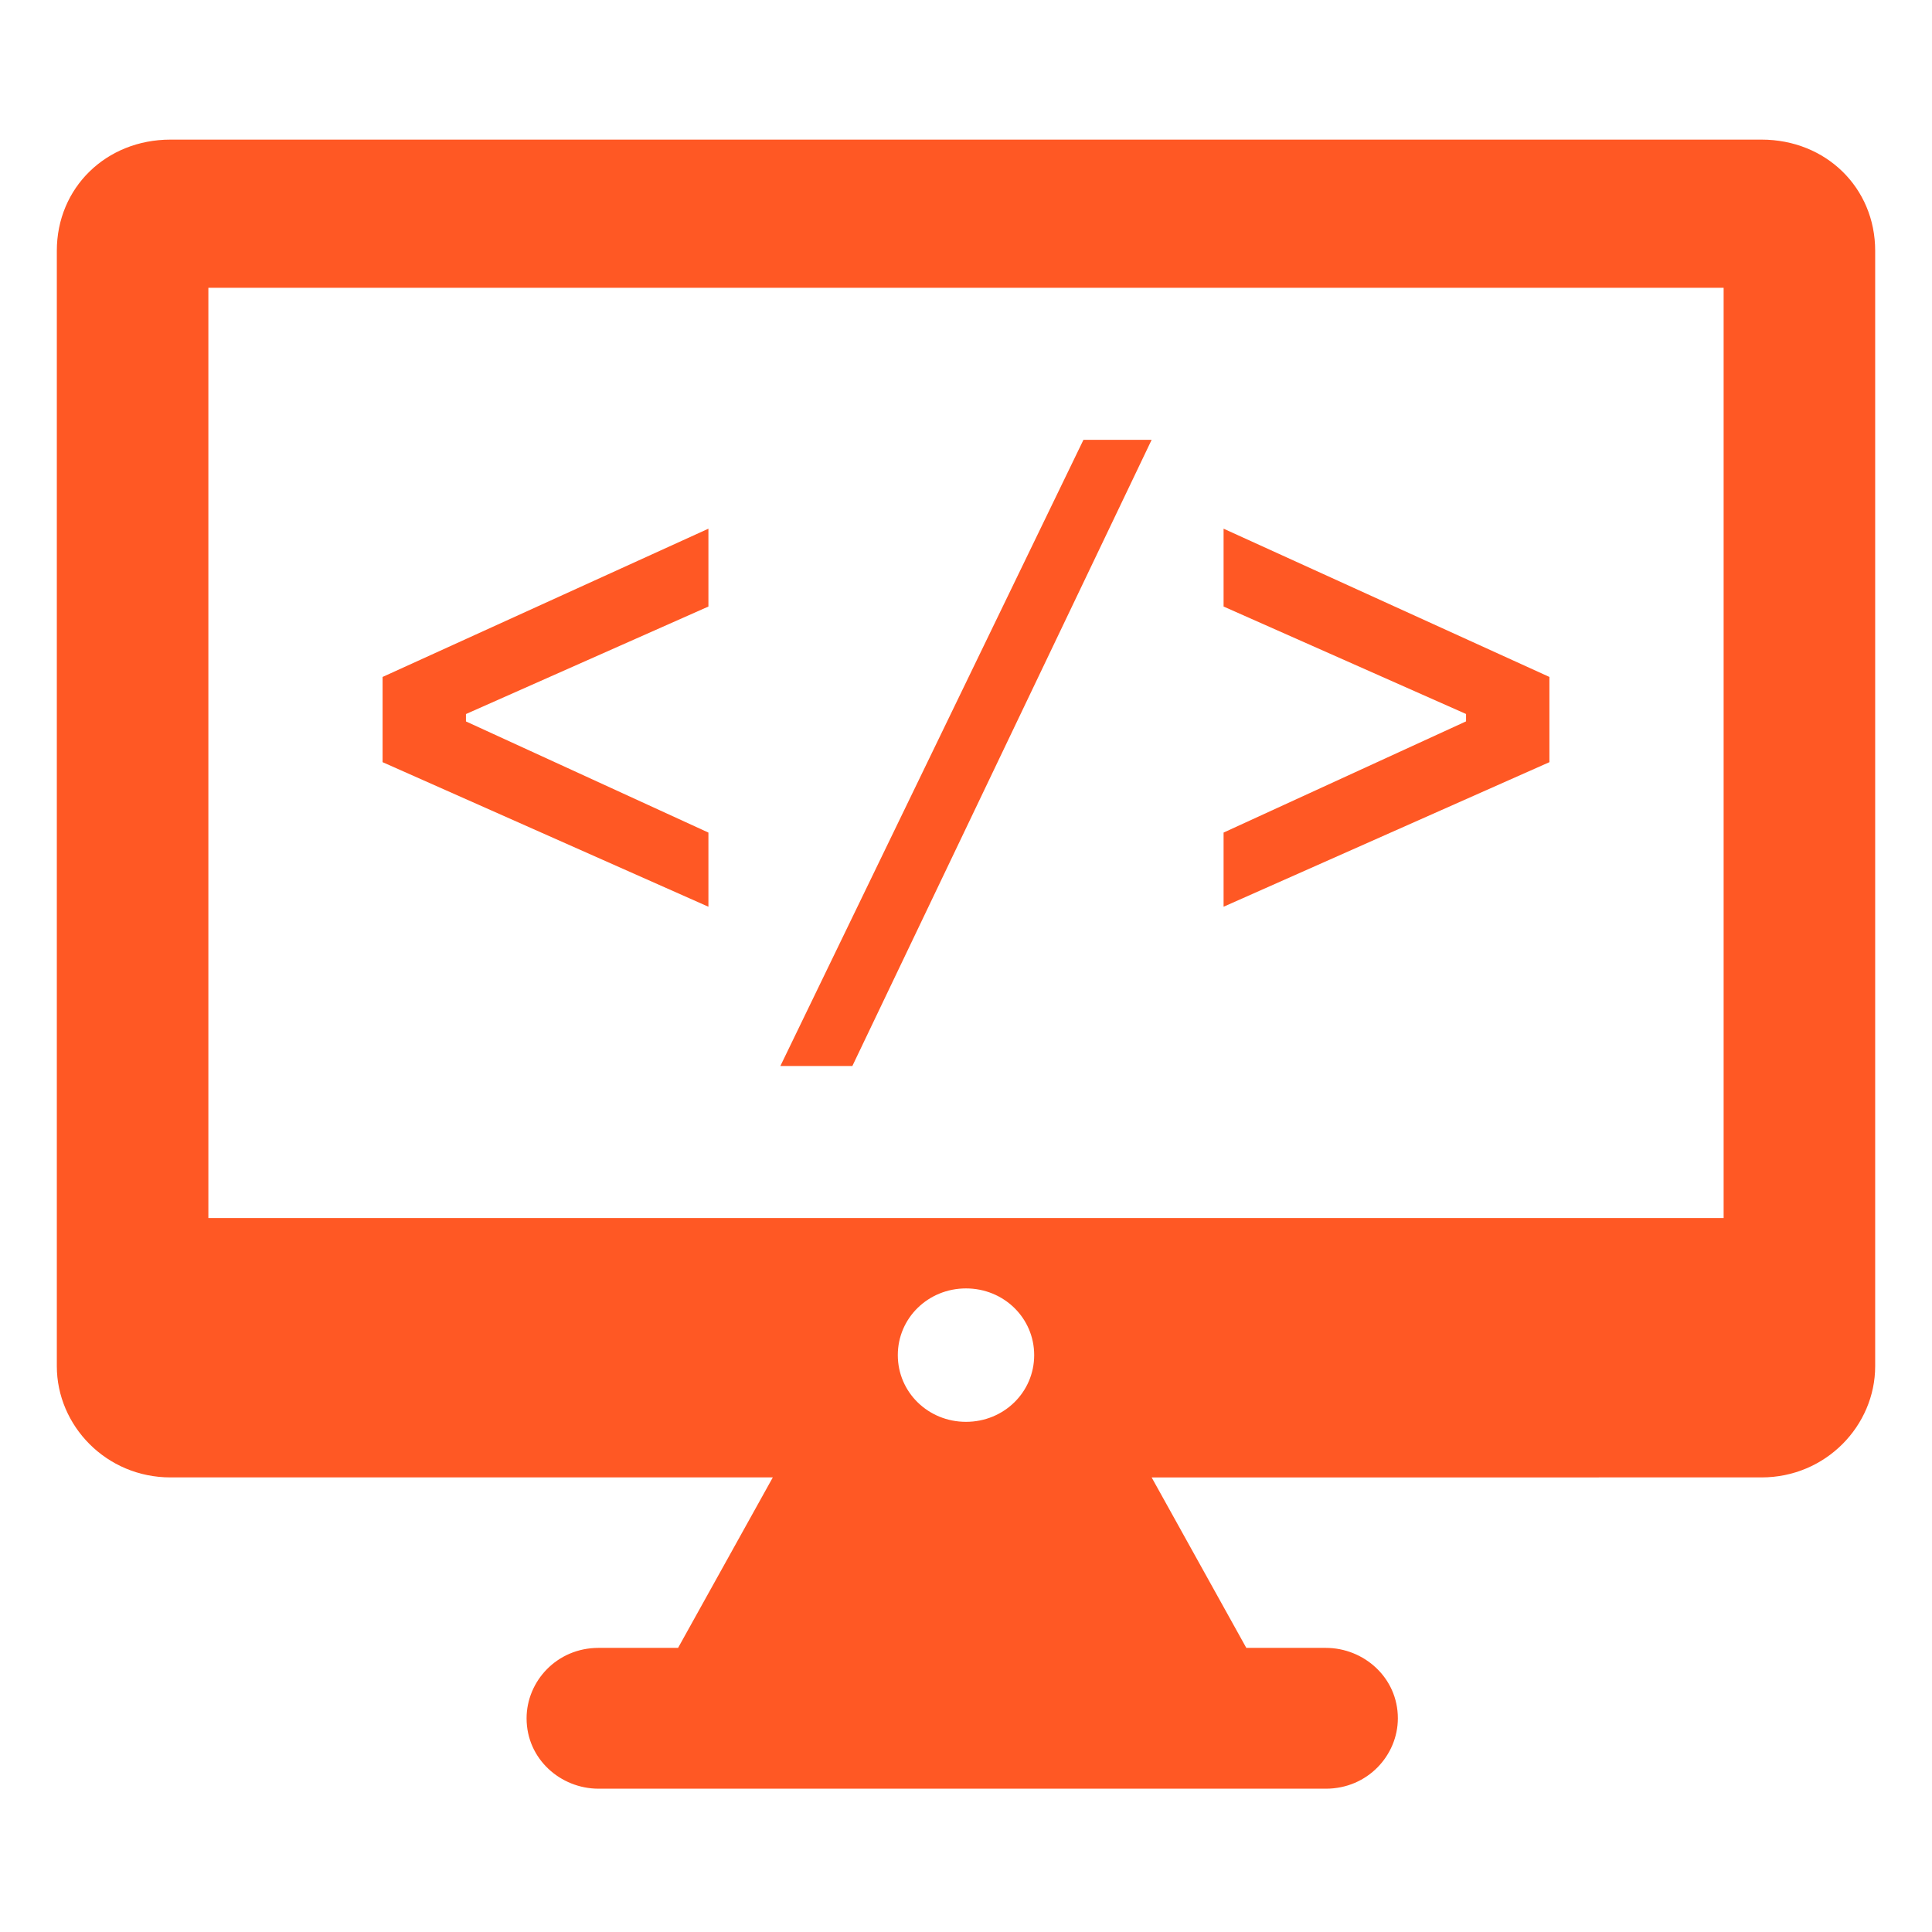<svg xmlns="http://www.w3.org/2000/svg" width="34" height="34" viewBox="0 0 34 34"><g fill="#FF5824"><path d="M31 2.457H3c-1.133 0-2 .847-2 1.956v19.63C1 25.087 1.867 26 3 26h10.6l-1.667 3h-1.4c-.733 0-1.266.587-1.266 1.24 0 .717.6 1.238 1.266 1.238h12.8c.734 0 1.267-.587 1.267-1.239 0-.717-.6-1.239-1.267-1.239h-1.4l-1.666-3H31c1.133 0 2-.913 2-1.957V4.413c0-1.109-.867-1.956-2-1.956zm-15.2 21.39c0-.651.533-1.173 1.2-1.173.667 0 1.2.522 1.2 1.174 0 .652-.533 1.174-1.2 1.174-.667 0-1.2-.522-1.2-1.174zm14.533-2.412H3.667V5.065h26.666v16.37z"/><path d="M12.467 14.652L8.2 12.696v-.13l4.267-1.892v-1.37l-5.734 2.609v1.5l5.734 2.544zm7.8-6.912h-1.2l-5.334 11.02H15zm7 4.173l-5.734-2.609v1.37l4.267 1.891v.13l-4.267 1.957v1.305l5.734-2.544z"/></g></svg>